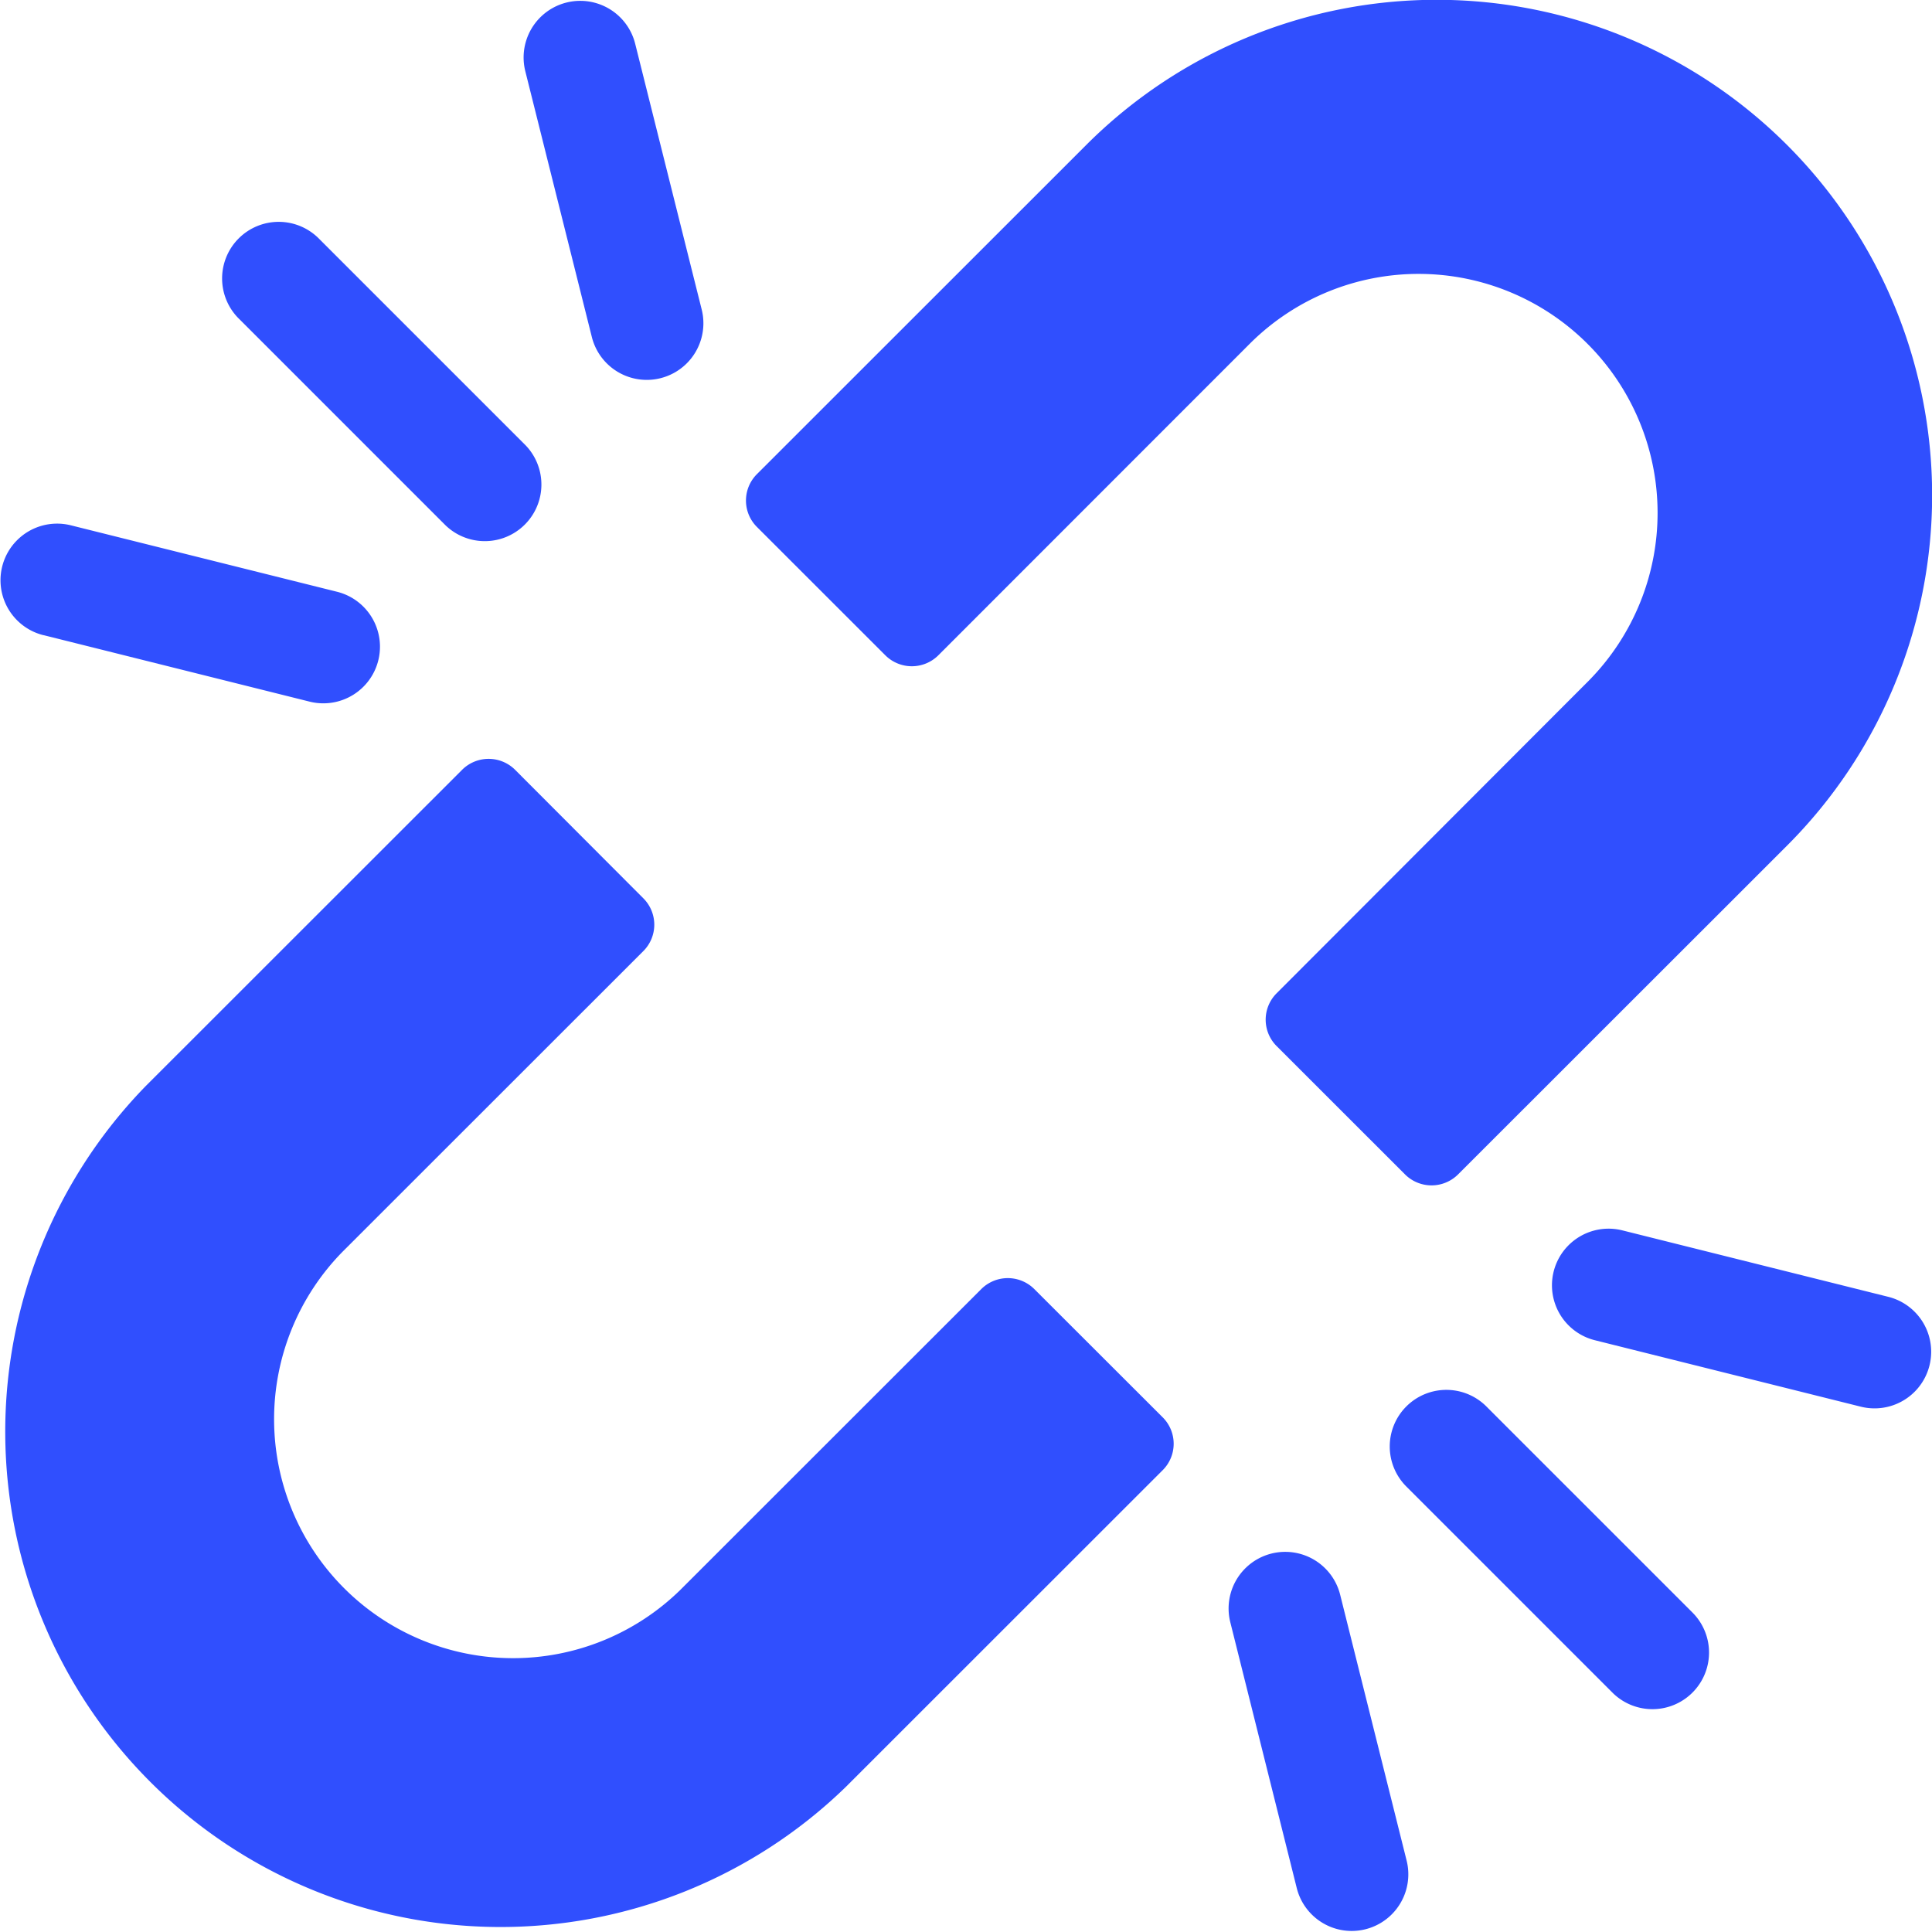 <svg id="temepered" xmlns="http://www.w3.org/2000/svg" width="30" height="30" viewBox="0 0 30 30">
  <path id="Path_469" data-name="Path 469" d="M200.024,10.279a.583.583,0,0,0,.824,0L205.7,5.425a3.711,3.711,0,0,1,5.249,5.247L206.1,15.528a.579.579,0,0,0,0,.819l1.994,1.993a.583.583,0,0,0,.824,0l5.11-5.107A7.692,7.692,0,0,0,203.142,2.357l-5.112,5.11a.579.579,0,0,0,0,.819Z" transform="translate(-186.277 -0.104)" fill="#304ffe"/>
  <path id="Path_470" data-name="Path 470" d="M16.062,209.4a.583.583,0,0,0-.824,0l-4.665,4.663a3.711,3.711,0,0,1-5.249-5.247l4.667-4.665a.579.579,0,0,0,0-.819L8,201.337a.583.583,0,0,0-.824,0l-4.919,4.917A7.692,7.692,0,0,0,13.135,217.13l4.921-4.919a.579.579,0,0,0,0-.819Z" transform="translate(-0.001 -189.383)" fill="#304ffe"/>
  <path id="Path_471" data-name="Path 471" d="M.878,140.578l4.13,1.032a.879.879,0,0,0,.426-1.706L1.3,138.872a.879.879,0,0,0-.426,1.706Z" transform="translate(-0.2 -130.715)" fill="#304ffe"/>
  <path id="Path_472" data-name="Path 472" d="M62.4,63.72a.879.879,0,0,0,1.243-1.243l-3.2-3.2A.879.879,0,1,0,59.2,60.52Z" transform="translate(-55.486 -55.567)" fill="#304ffe"/>
  <path id="Path_473" data-name="Path 473" d="M139.859,5.539a.879.879,0,0,0,1.706-.427L140.532.985a.879.879,0,0,0-1.706.427Z" transform="translate(-130.669 -0.306)" fill="#304ffe"/>
  <path id="Path_474" data-name="Path 474" d="M416.635,326.7l-4.13-1.032a.879.879,0,0,0-.426,1.706l4.13,1.032a.879.879,0,1,0,.426-1.706Z" transform="translate(-387.314 -306.563)" fill="#304ffe"/>
  <path id="Path_475" data-name="Path 475" d="M370.051,368.75a.879.879,0,1,0-1.243,1.243l3.2,3.2a.879.879,0,0,0,1.243-1.243Z" transform="translate(-346.963 -346.903)" fill="#304ffe"/>
  <path id="Path_476" data-name="Path 476" d="M327.41,412a.879.879,0,0,0-1.706.427l1.032,4.128a.879.879,0,0,0,1.706-.427Z" transform="translate(-306.6 -387.237)" fill="#304ffe"/>
</svg>

